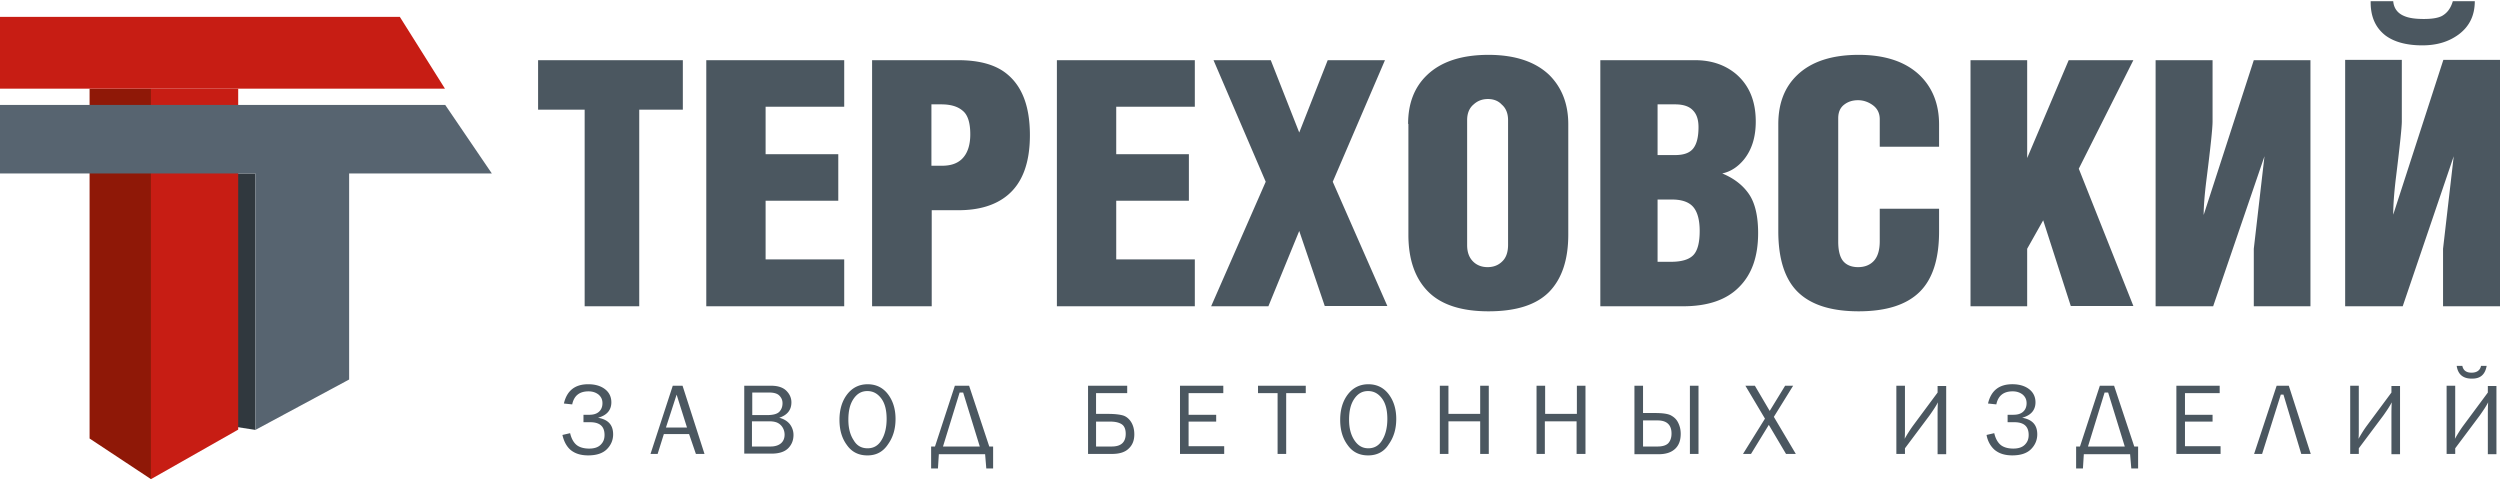 <svg width="340" height="66" fill="none" xmlns="http://www.w3.org/2000/svg"><path d="M79.513 41.653V14.919H73.18V8.185h19.686v6.734h-5.93v26.734h-7.423zm16.541 0V8.185h18.759v6.33h-10.691v6.453h9.884v6.33h-9.884v7.984h10.691v6.371h-18.76zm22.55 0V8.185h11.7c2.864 0 5.083.605 6.616 1.855 2.097 1.694 3.146 4.436 3.146 8.347 0 3.75-1.008 6.492-3.066 8.185-1.613 1.331-3.832 2.017-6.656 2.017h-3.631v13.064h-8.109zm8.069-19.113h1.452c1.13 0 2.017-.282 2.663-.887.766-.726 1.17-1.855 1.17-3.387s-.323-2.621-1.009-3.185c-.686-.605-1.654-.888-2.945-.888h-1.331v8.347zm17.064 19.113V8.185h18.759v6.33h-10.69v6.453h9.883v6.33h-9.883v7.984h10.69v6.371h-18.759zm28.401-16.935l-7.1-16.533h7.786l3.872 9.839 3.873-9.839h7.786l-7.1 16.533 7.423 16.895h-8.512l-3.47-10.202-4.195 10.242h-7.786l7.423-16.935zm19.364-7.863c0-2.782.847-5 2.582-6.653 1.896-1.815 4.679-2.742 8.351-2.742 3.59 0 6.374.927 8.27 2.742 1.694 1.693 2.581 3.91 2.581 6.693v15c0 3.468-.887 6.049-2.622 7.823-1.775 1.774-4.518 2.62-8.229 2.62-3.672 0-6.415-.886-8.19-2.66-1.775-1.775-2.703-4.355-2.703-7.742V16.855h-.04zm10.852-3.387c-.767 0-1.412.242-1.977.766-.565.484-.847 1.21-.847 2.097v17.016c0 .968.282 1.693.807 2.218.524.524 1.21.766 1.977.766.766 0 1.452-.242 1.976-.766.525-.484.807-1.25.807-2.258V16.33c0-.887-.282-1.613-.847-2.097-.484-.524-1.13-.766-1.896-.766zm26.545 28.185h-11.255V8.185h12.869c2.259 0 4.114.645 5.607 1.896 1.775 1.532 2.663 3.669 2.663 6.451 0 2.097-.525 3.79-1.574 5.121-.847 1.048-1.855 1.694-2.985 1.936 1.654.685 2.864 1.653 3.671 2.862.807 1.21 1.21 2.984 1.21 5.242 0 3.186-.847 5.605-2.582 7.34-1.694 1.733-4.235 2.62-7.624 2.62zm-3.469-27.46v6.896h2.38c1.17 0 1.976-.283 2.461-.888.484-.604.726-1.572.726-2.903 0-1.008-.242-1.774-.767-2.298-.484-.524-1.291-.807-2.42-.807h-2.38zm0 12.944v8.468h1.815c1.493 0 2.501-.323 3.066-.928s.847-1.693.847-3.266c0-1.452-.282-2.54-.847-3.226-.565-.685-1.533-1.048-2.905-1.048h-1.976zm30.216 1.25h8.068v3.105c0 3.75-.888 6.492-2.663 8.226-1.775 1.734-4.518 2.62-8.27 2.62s-6.495-.886-8.27-2.62c-1.775-1.734-2.662-4.516-2.662-8.266V16.895c0-2.822.847-5.04 2.582-6.693 1.896-1.815 4.679-2.742 8.35-2.742 3.591 0 6.374.927 8.311 2.782 1.734 1.693 2.622 3.911 2.622 6.694v3.024h-8.068v-3.75c0-.807-.323-1.452-.928-1.895-.605-.444-1.291-.686-2.017-.686-.767 0-1.372.202-1.897.605-.524.403-.806 1.008-.806 1.855v16.774c0 1.25.242 2.137.685 2.661.444.524 1.13.807 2.018.807.887 0 1.613-.283 2.138-.847.524-.565.807-1.452.807-2.661v-4.436zm12.344 13.266V8.185h7.706v13.307l5.647-13.307h8.795l-7.423 14.758 7.423 18.67h-8.512l-3.752-11.654-2.178 3.872v7.822h-7.706zm38.526 0v-7.822l1.453-12.581-6.98 20.403h-7.826V8.185h7.746v8.347c0 .887-.283 3.589-.847 8.024-.243 1.976-.364 3.549-.364 4.678l6.818-21.049h7.705v33.468h-7.705zm25.738 0v-7.822l1.452-12.58-6.938 20.402h-7.827V8.145h7.706v8.387c0 .767-.283 3.468-.848 8.024-.201 1.775-.322 3.307-.322 4.638l6.818-21.049H340v33.508h-7.746zm-7.866-36.855c1.169.888 2.864 1.371 5.042 1.371 1.977 0 3.591-.483 4.962-1.491 1.453-1.09 2.179-2.581 2.179-4.517h-2.986c-.282.968-.766 1.613-1.492 2.017-.565.282-1.372.403-2.461.403-1.13 0-2.017-.121-2.663-.403-.887-.363-1.412-1.049-1.492-2.017h-3.066c-.041 2.057.645 3.59 1.977 4.637zm-247.9 54.356l1.049-.243c.161.726.484 1.29.887 1.613.404.323 1.009.484 1.694.484.686 0 1.21-.161 1.574-.524.363-.363.524-.766.524-1.33 0-1.17-.645-1.734-1.976-1.734h-.888v-1.01h.807c.524 0 .968-.12 1.29-.403.324-.282.485-.685.485-1.17 0-.483-.161-.846-.525-1.168-.363-.283-.806-.444-1.371-.444-1.25 0-1.977.605-2.219 1.774l-1.13-.12c.404-1.735 1.493-2.622 3.309-2.622.968 0 1.734.242 2.299.686.565.443.847 1.048.847 1.774 0 1.048-.605 1.774-1.815 2.097 1.371.242 2.057.968 2.057 2.258 0 .766-.282 1.451-.847 2.016s-1.412.847-2.541.847c-1.009 0-1.776-.242-2.38-.726-.565-.484-.928-1.17-1.13-2.056zm19.323 2.58h-1.17l-.927-2.702h-3.43l-.847 2.702h-.968l3.026-9.274h1.331l2.985 9.274zm-2.38-3.589L92.02 53.67l-1.452 4.476h2.864zm7.787 3.589V52.46h3.671c.928 0 1.614.242 2.057.685.444.444.686.968.686 1.573 0 1.048-.565 1.734-1.654 2.097.646.16 1.13.483 1.452.887.323.443.485.927.485 1.451 0 .726-.243 1.33-.727 1.815-.484.484-1.25.726-2.259.726h-3.711v.04zm1.089-5.282h2.017c.847 0 1.412-.162 1.694-.484.283-.323.404-.686.404-1.13 0-.443-.162-.765-.444-1.048-.282-.282-.766-.403-1.331-.403h-2.34v3.065zm0 4.274h2.501c.605 0 1.089-.161 1.412-.444.323-.282.484-.685.484-1.17 0-.322-.08-.644-.242-.927a1.653 1.653 0 00-.645-.645c-.283-.16-.686-.242-1.211-.242h-2.339v3.428h.04zm15.652 1.21c-1.21 0-2.138-.484-2.783-1.412-.686-.927-1.009-2.056-1.009-3.427 0-1.411.363-2.58 1.049-3.468.686-.887 1.614-1.37 2.783-1.37 1.13 0 2.058.443 2.744 1.33.685.887 1.049 2.016 1.049 3.387 0 1.33-.323 2.46-1.009 3.428-.686 1.048-1.614 1.532-2.824 1.532zm.04-.968c.807 0 1.453-.363 1.897-1.13.443-.725.685-1.693.685-2.862 0-1.21-.242-2.137-.726-2.782s-1.089-1.008-1.896-1.008c-.807 0-1.412.363-1.896 1.088-.484.726-.686 1.654-.686 2.823 0 1.129.242 2.056.726 2.782.444.766 1.09 1.089 1.896 1.089zm9.158-.242l2.703-8.266h1.937l2.743 8.266h.524v2.984h-.928l-.161-1.936h-6.293l-.121 1.936h-.928v-2.984h.524zm1.089 0h5.003l-2.259-7.339h-.484l-2.26 7.339zm19.728 1.008V52.46h5.325v1.008h-4.236v2.822h1.654c.887 0 1.533.081 1.977.202.443.12.847.444 1.129.887.283.444.444 1.008.444 1.694 0 .806-.242 1.451-.767 1.935-.484.484-1.25.726-2.259.726h-3.267zm1.089-1.008h2.138c1.251 0 1.896-.565 1.896-1.734 0-.564-.161-1.008-.484-1.25-.323-.242-.847-.403-1.614-.403h-1.936v3.387zm17.427 0v1.008h-6.011V52.46h5.89v1.008h-4.72v2.943h3.752v.928h-3.752v3.346h4.841v.04zm8.431 1.008h-1.17v-8.266h-2.662V52.46h6.495v1.008h-2.663v8.266zm11.135.202c-1.21 0-2.138-.484-2.784-1.412-.686-.927-1.008-2.056-1.008-3.427 0-1.411.363-2.58 1.049-3.468.685-.887 1.613-1.37 2.783-1.37 1.13 0 2.058.443 2.743 1.33.686.887 1.049 2.016 1.049 3.387 0 1.33-.322 2.46-1.008 3.428-.646 1.048-1.614 1.532-2.824 1.532zm.04-.968c.807 0 1.452-.363 1.896-1.13.444-.725.686-1.693.686-2.862 0-1.21-.242-2.137-.726-2.782s-1.089-1.008-1.896-1.008c-.807 0-1.412.363-1.896 1.088-.484.726-.686 1.654-.686 2.823 0 1.129.242 2.056.726 2.782s1.089 1.089 1.896 1.089zm16.379.766h-1.17V57.3h-4.317v4.435h-1.17V52.46h1.17v3.83h4.317v-3.83h1.17v9.274zm13.111 0h-1.17V57.3h-4.317v4.435h-1.129V52.46h1.17v3.83h4.316v-3.83h1.17v9.274h-.04zm6.697 0V52.46h1.17v3.71h1.533c1.009 0 1.735.08 2.179.282.403.201.766.483 1.008.927.242.444.404.968.404 1.613 0 .887-.243 1.573-.767 2.056-.524.484-1.251.726-2.259.726h-3.268v-.04zm1.17-1.008h1.977c.686 0 1.17-.161 1.452-.444.283-.322.444-.725.444-1.33 0-1.17-.646-1.774-1.896-1.774h-1.977v3.548zm6.374 1.008V52.46h1.17v9.274h-1.17zm14.039-9.274l-2.623 4.234 2.986 5.04h-1.332l-2.339-3.952-2.421 3.952h-1.089l2.985-4.799-2.662-4.475h1.291l2.017 3.427 2.097-3.427h1.09zm15.208 8.508v.766h-1.17V52.46h1.17v6.008c0 .403 0 .806-.04 1.21a18.48 18.48 0 011.129-1.775l3.349-4.516V52.5h1.17v9.274h-1.17v-5.403c0-.323 0-.887.04-1.653-.242.484-.645 1.088-1.129 1.774l-3.349 4.476zm11.094-1.814l1.049-.243c.162.726.484 1.29.888 1.613.403.323 1.008.484 1.694.484.686 0 1.21-.161 1.574-.524.363-.363.524-.766.524-1.33 0-1.17-.645-1.734-1.977-1.734h-.887v-1.01h.807c.524 0 .968-.12 1.29-.403.323-.282.485-.685.485-1.17 0-.483-.162-.846-.525-1.168-.363-.283-.807-.444-1.371-.444-1.251 0-1.977.605-2.219 1.774l-1.13-.12c.404-1.735 1.493-2.622 3.308-2.622.968 0 1.735.242 2.3.686.564.443.847 1.048.847 1.774 0 1.048-.605 1.774-1.816 2.097 1.372.242 2.058.968 2.058 2.258 0 .766-.283 1.451-.847 2.016-.565.565-1.412.847-2.542.847-1.008 0-1.775-.242-2.38-.726-.565-.484-.968-1.17-1.13-2.056zm12.708 1.572l2.703-8.266h1.936l2.744 8.266h.524v2.984h-.928l-.161-1.936H283.4l-.121 1.936h-.927v-2.984h.524zm1.089 0h5.003l-2.26-7.339h-.484l-2.259 7.339zm18.033 0v1.008h-6.011V52.46h5.89v1.008h-4.72v2.943h3.752v.928h-3.752v3.346h4.841v.04zm5.648 1.008h-1.089l3.066-9.274h1.654l2.985 9.274h-1.291l-2.421-8.065h-.363l-2.541 8.065zm13.151-.766v.766h-1.17V52.46h1.17v6.008c0 .403 0 .806-.04 1.21.323-.565.686-1.17 1.13-1.775l3.348-4.516V52.5h1.17v9.274h-1.17v-5.403c0-.323 0-.887.04-1.653-.242.484-.645 1.088-1.129 1.774l-3.349 4.476zm13.112 0v.766h-1.17V52.46h1.17v6.008c0 .403 0 .806-.041 1.21.323-.565.686-1.17 1.13-1.775l3.348-4.516V52.5h1.17v9.274h-1.17v-5.403c0-.323 0-.887.041-1.653-.242.484-.646 1.088-1.13 1.774l-3.348 4.476zm.201-11.21h.767c.121.605.524.927 1.25.927.727 0 1.17-.322 1.291-.927h.767c-.202 1.17-.847 1.734-1.936 1.734-1.251.04-1.977-.565-2.139-1.734z" fill="#4B5760"/><path d="M34.734 58.468l-2.864-.444V23.59h2.864v34.879z" fill="#30383E"/><path d="M32.395 12.057h-11.86v53.105l11.86-6.734V12.057z" fill="#C71D14"/><path d="M20.534 65.162l-8.35-5.525v-47.58h8.35v53.105z" fill="#8F1807"/><path d="M47.482 51.613V18.669H34.734v39.799l12.748-6.855z" fill="#576470"/><path d="M54.38 2.298H0v9.758h60.513L54.38 2.298z" fill="#C71D14"/><path d="M0 14.274v9.315h66.887l-6.334-9.315H0z" fill="#576470"/></svg>